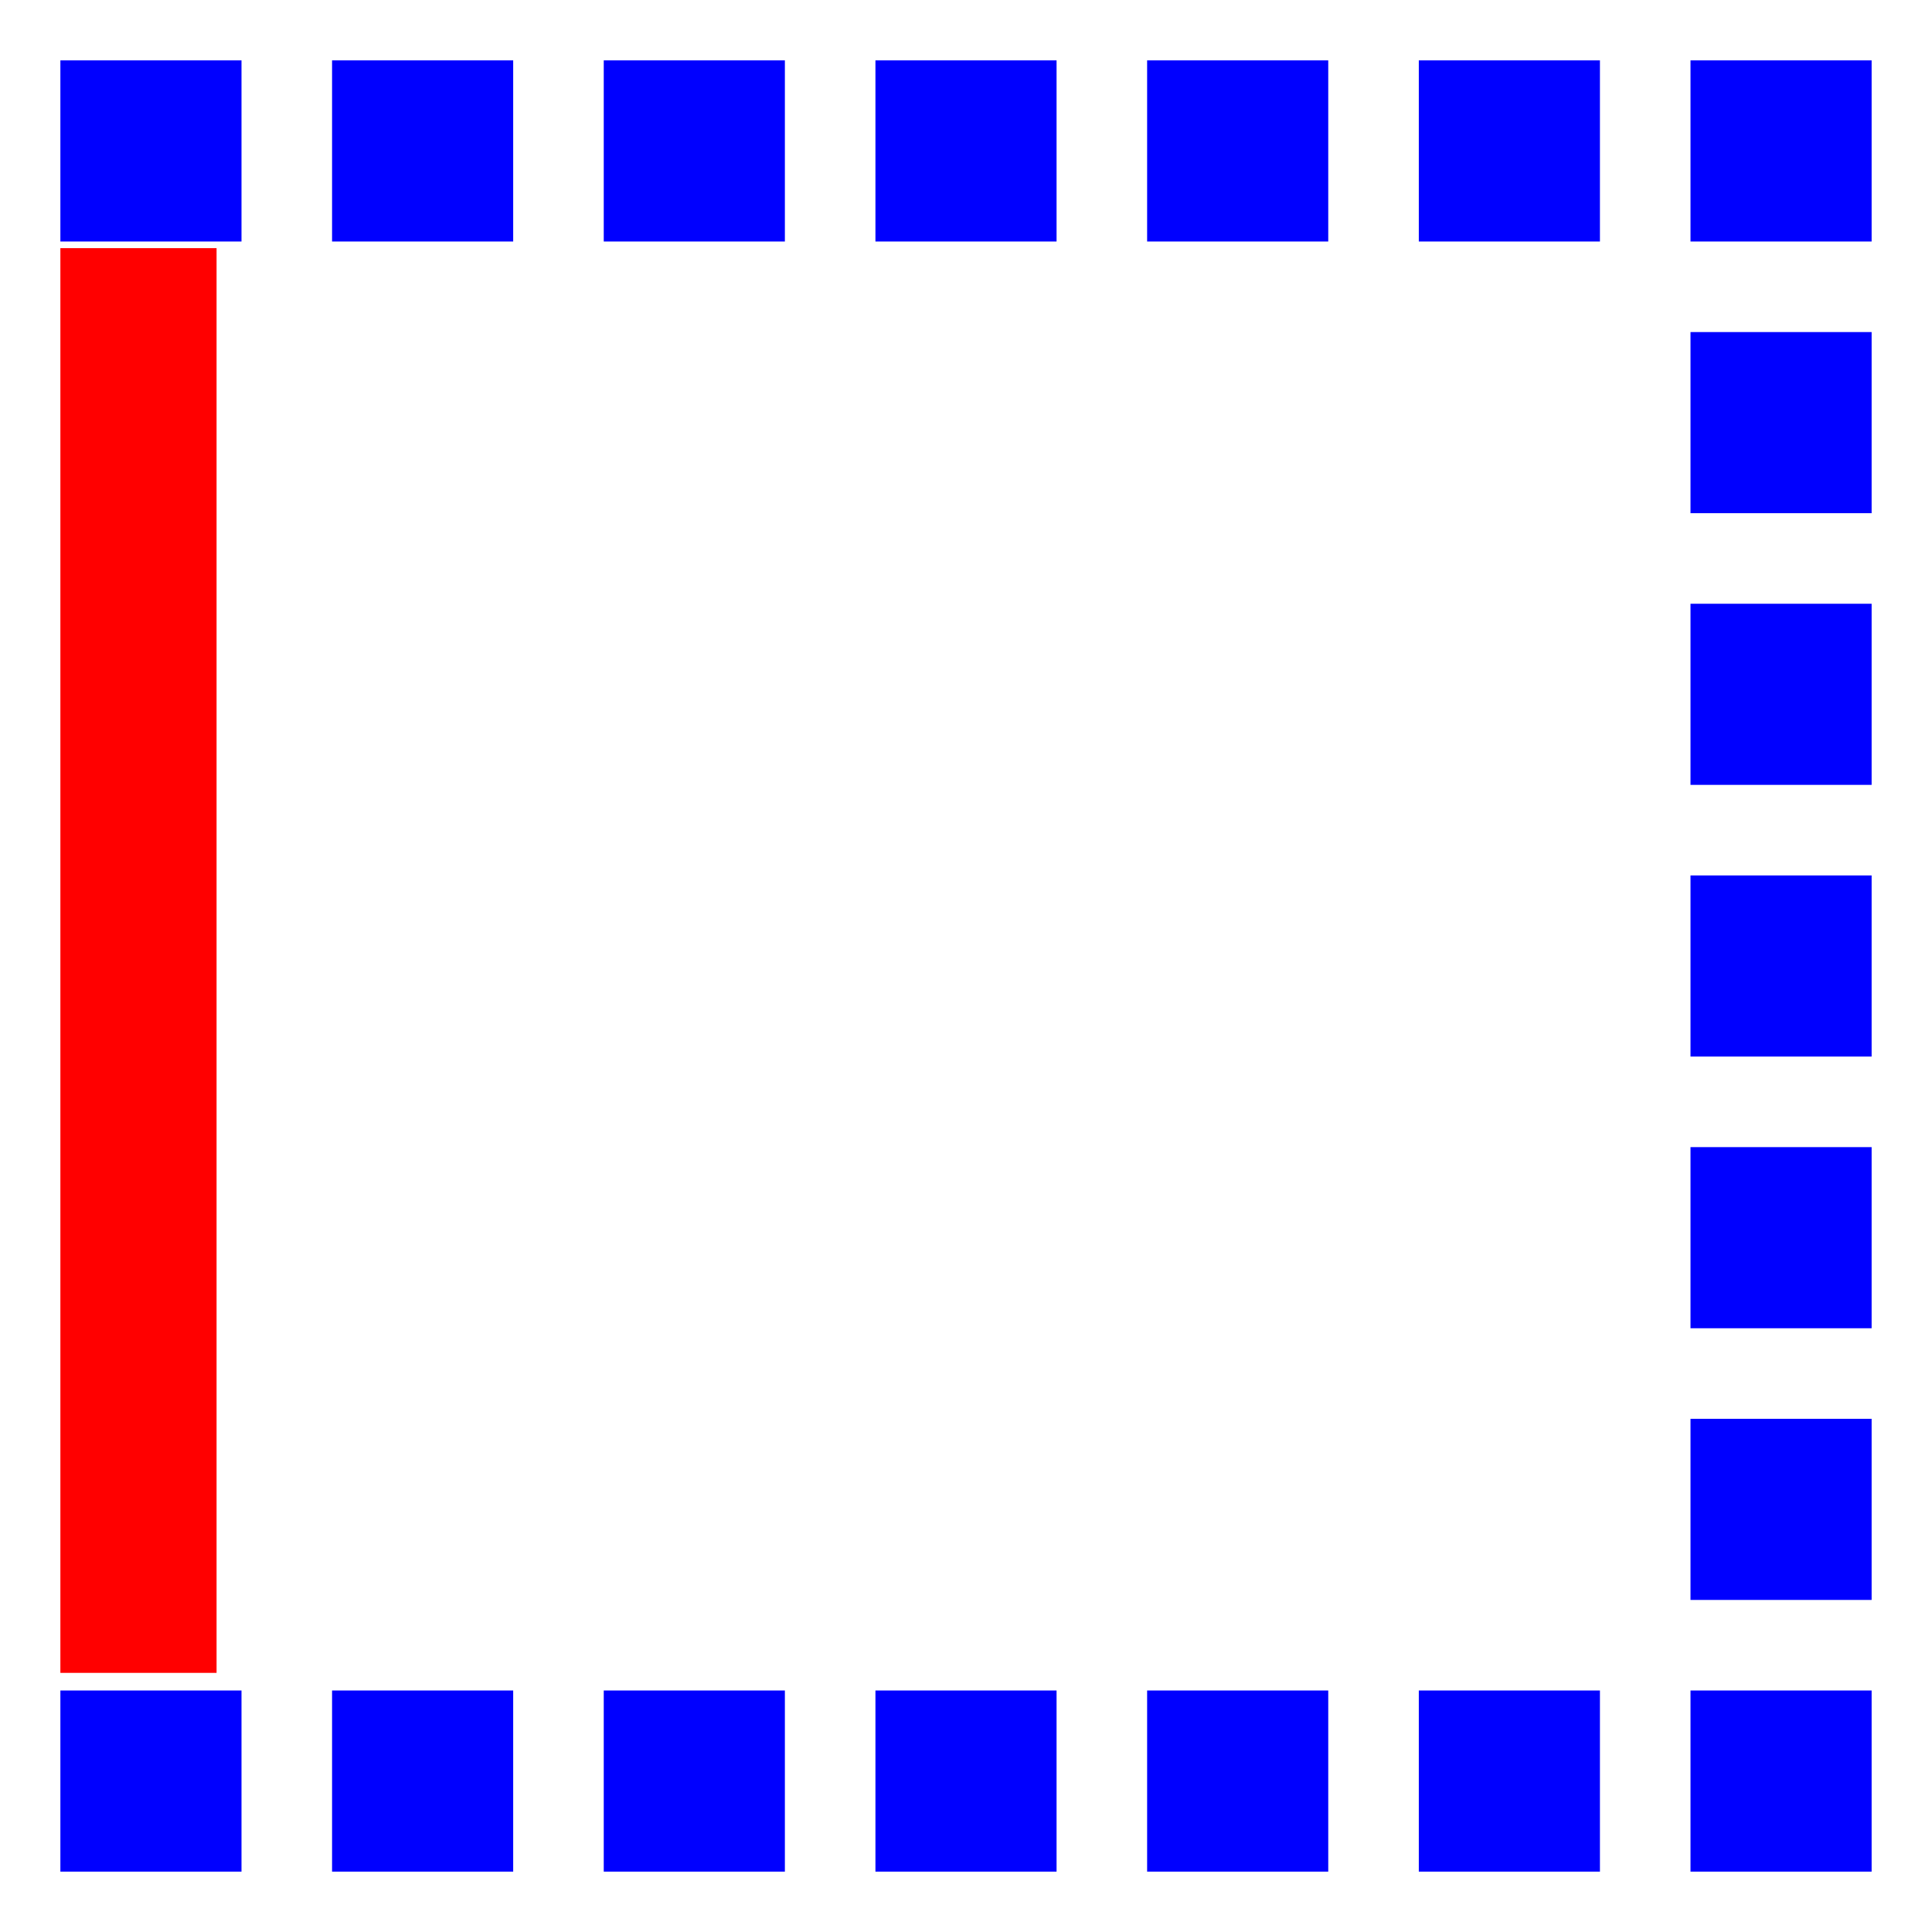 <?xml version="1.0" encoding="UTF-8" standalone="no"?><!DOCTYPE svg PUBLIC "-//W3C//DTD SVG 1.1//EN" "http://www.w3.org/Graphics/SVG/1.1/DTD/svg11.dtd"><svg width="100%" height="100%" viewBox="0 0 32 32" version="1.1" xmlns="http://www.w3.org/2000/svg" xmlns:xlink="http://www.w3.org/1999/xlink" xml:space="preserve" xmlns:serif="http://www.serif.com/" style="fill-rule:evenodd;clip-rule:evenodd;stroke-linejoin:round;stroke-miterlimit:2;"><g id="Image"><g id="g13833"><path id="dots" d="M1,31l0,-3l3,0l0,3l-3,0Zm4.5,0l0,-3l3,0l0,3l-3,0Zm4.5,0l0,-3l3,0l0,3l-3,0Zm4.5,0l0,-3l3,0l0,3l-3,0Zm4.5,0l0,-3l3,0l0,3l-3,0Zm4.5,0l0,-3l3,0l0,3l-3,0Zm4.5,0l0,-3l3,0l0,3l-3,0Zm0,-4.5l0,-3l3,0l0,3l-3,0Zm0,-4.5l0,-3l3,0l0,3l-3,0Zm0,-4.5l0,-3l3,0l0,3l-3,0Zm0,-4.5l0,-3l3,0l0,3l-3,0Zm0,-4.5l0,-3l3,0l0,3l-3,0Zm-27,-4.5l0,-3l3,0l0,3l-3,0Zm4.5,0l0,-3l3,0l0,3l-3,0Zm4.5,0l0,-3l3,0l0,3l-3,0Zm4.5,0l0,-3l3,0l0,3l-3,0Zm4.5,0l0,-3l3,0l0,3l-3,0Zm4.5,0l0,-3l3,0l0,3l-3,0Zm4.5,0l0,-3l3,0l0,3l-3,0Z" style="fill:#00f;fill-rule:nonzero;"/><rect id="red" x="1" y="4.11" width="2.587" height="23.598" style="fill:#f00;fill-rule:nonzero;"/></g></g></svg>